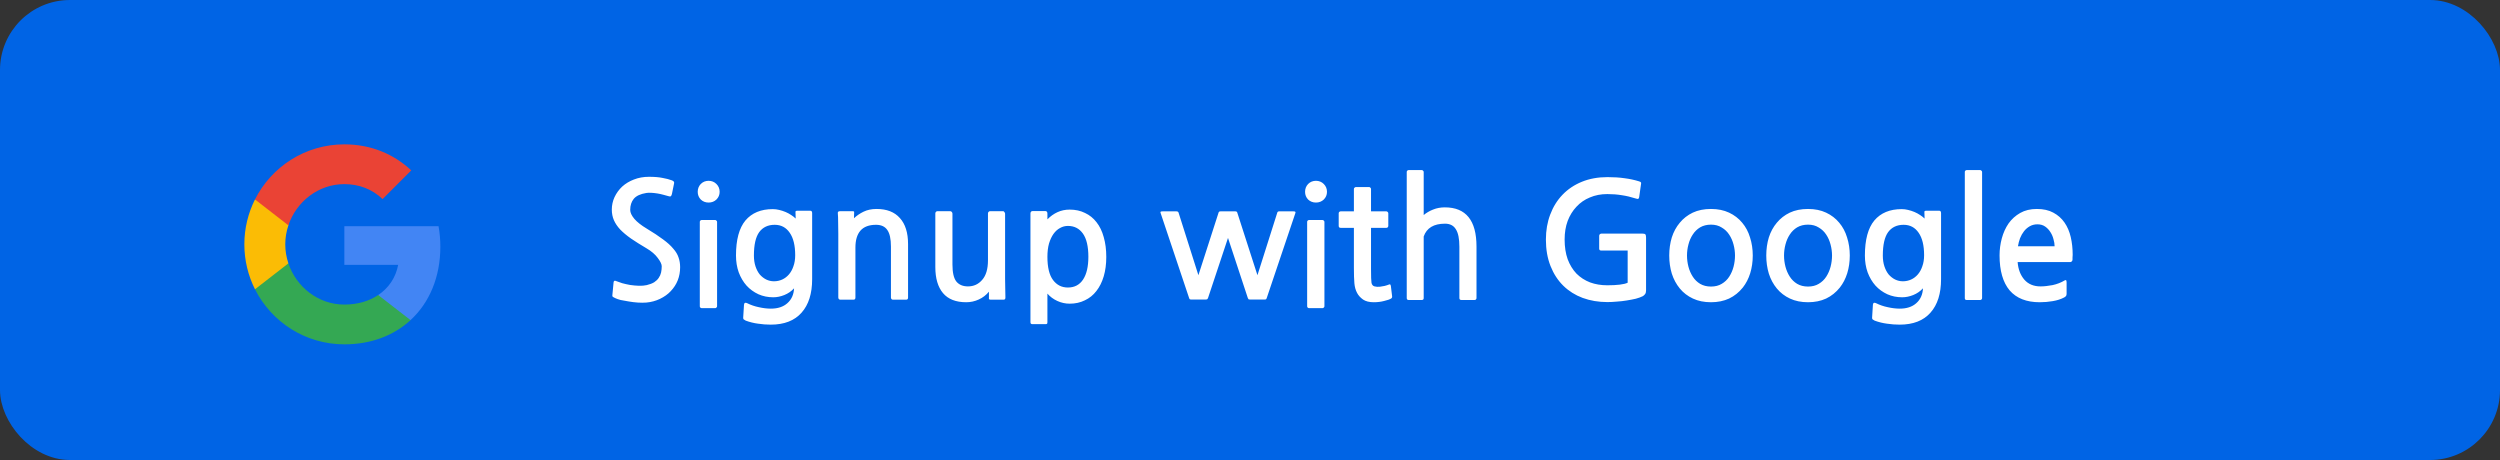 <svg width="250" height="46" viewBox="0 0 250 46" fill="none" xmlns="http://www.w3.org/2000/svg">
<rect x="0" y="0" width="250" height="46" fill="#333333" stroke="none"/>
<rect x="0.5" y="0.5" width="249" height="45" rx="6.5" fill="#0064E5" stroke="#0064E5"/>
<path d="M44.87 14H24V34.87H44.87V14Z" fill="#0064E5"/>
<path fill-rule="evenodd" clip-rule="evenodd" d="M44.035 24.662C44.035 23.953 43.971 23.271 43.853 22.617H34.435V26.485H39.816C39.585 27.735 38.88 28.794 37.821 29.503V32.012H41.053C42.944 30.271 44.035 27.708 44.035 24.662Z" fill="#4285F4"/>
<path fill-rule="evenodd" clip-rule="evenodd" d="M34.435 34.434C37.135 34.434 39.398 33.539 41.053 32.012L37.821 29.503C36.926 30.103 35.78 30.457 34.435 30.457C31.83 30.457 29.626 28.698 28.839 26.334H25.498V28.925C27.144 32.194 30.526 34.434 34.435 34.434Z" fill="#34A853"/>
<path fill-rule="evenodd" clip-rule="evenodd" d="M28.839 26.335C28.639 25.735 28.526 25.094 28.526 24.435C28.526 23.776 28.639 23.135 28.839 22.535V19.944H25.498C24.821 21.294 24.435 22.821 24.435 24.435C24.435 26.048 24.821 27.576 25.498 28.926L28.839 26.335Z" fill="#FBBC05"/>
<path fill-rule="evenodd" clip-rule="evenodd" d="M34.435 18.412C35.903 18.412 37.221 18.916 38.257 19.907L41.126 17.039C39.394 15.425 37.13 14.435 34.435 14.435C30.526 14.435 27.144 16.675 25.498 19.944L28.839 22.535C29.626 20.171 31.83 18.412 34.435 18.412Z" fill="#EA4335"/>
<path d="M67.069 29.12C66.792 29.419 66.435 29.675 65.997 29.888C65.571 30.091 65.117 30.213 64.637 30.256C64.381 30.277 64.093 30.277 63.773 30.256C63.464 30.235 63.16 30.197 62.861 30.144C62.573 30.101 62.307 30.053 62.061 30C61.827 29.936 61.656 29.877 61.549 29.824C61.389 29.749 61.293 29.696 61.261 29.664C61.229 29.621 61.224 29.541 61.245 29.424L61.357 28.24C61.368 28.155 61.395 28.101 61.437 28.08C61.48 28.059 61.56 28.075 61.677 28.128C61.805 28.181 61.987 28.245 62.221 28.32C62.456 28.384 62.717 28.443 63.005 28.496C63.293 28.539 63.581 28.565 63.869 28.576C64.168 28.587 64.435 28.565 64.669 28.512C64.979 28.437 65.229 28.341 65.421 28.224C65.613 28.096 65.763 27.952 65.869 27.792C65.987 27.621 66.067 27.44 66.109 27.248C66.152 27.045 66.173 26.837 66.173 26.624C66.173 26.421 66.04 26.144 65.773 25.792C65.517 25.44 65.144 25.12 64.653 24.832C64.056 24.48 63.539 24.155 63.101 23.856C62.664 23.547 62.301 23.243 62.013 22.944C61.736 22.645 61.528 22.336 61.389 22.016C61.251 21.696 61.181 21.344 61.181 20.96C61.181 20.523 61.272 20.107 61.453 19.712C61.645 19.307 61.901 18.955 62.221 18.656C62.552 18.357 62.941 18.123 63.389 17.952C63.848 17.771 64.349 17.68 64.893 17.68C65.448 17.68 65.901 17.717 66.253 17.792C66.616 17.856 66.925 17.936 67.181 18.032C67.299 18.075 67.368 18.123 67.389 18.176C67.421 18.219 67.427 18.277 67.405 18.352L67.197 19.376C67.176 19.493 67.139 19.573 67.085 19.616C67.043 19.659 66.963 19.659 66.845 19.616C66.685 19.563 66.509 19.515 66.317 19.472C66.125 19.419 65.928 19.376 65.725 19.344C65.523 19.312 65.325 19.291 65.133 19.28C64.952 19.269 64.787 19.275 64.637 19.296C64.04 19.392 63.619 19.589 63.373 19.888C63.139 20.176 63.021 20.544 63.021 20.992C63.021 21.259 63.16 21.557 63.437 21.888C63.715 22.208 64.12 22.528 64.653 22.848C65.325 23.253 65.875 23.616 66.301 23.936C66.739 24.256 67.08 24.565 67.325 24.864C67.581 25.152 67.757 25.445 67.853 25.744C67.96 26.043 68.013 26.368 68.013 26.72C68.013 27.659 67.699 28.459 67.069 29.12ZM70.172 30.816C70.119 30.816 70.071 30.795 70.028 30.752C69.996 30.72 69.98 30.677 69.98 30.624V22.192C69.98 22.139 69.996 22.096 70.028 22.064C70.071 22.021 70.119 22 70.172 22H71.516C71.57 22 71.612 22.021 71.644 22.064C71.687 22.096 71.708 22.139 71.708 22.192V30.624C71.708 30.677 71.687 30.72 71.644 30.752C71.612 30.795 71.57 30.816 71.516 30.816H70.172ZM70.86 20.256C70.551 20.256 70.29 20.155 70.076 19.952C69.874 19.739 69.772 19.483 69.772 19.184C69.772 18.875 69.874 18.613 70.076 18.4C70.29 18.187 70.551 18.08 70.86 18.08C71.169 18.08 71.431 18.187 71.644 18.4C71.858 18.613 71.964 18.875 71.964 19.184C71.964 19.483 71.858 19.739 71.644 19.952C71.431 20.155 71.169 20.256 70.86 20.256ZM77.071 32.464C76.644 32.464 76.223 32.432 75.807 32.368C75.391 32.315 74.981 32.213 74.575 32.064C74.479 32.011 74.41 31.968 74.367 31.936C74.335 31.904 74.319 31.851 74.319 31.776L74.399 30.48C74.421 30.277 74.527 30.224 74.719 30.32C75.082 30.501 75.471 30.635 75.887 30.72C76.314 30.816 76.714 30.864 77.087 30.864C77.781 30.864 78.33 30.683 78.735 30.32C79.151 29.957 79.375 29.461 79.407 28.832C79.13 29.131 78.805 29.355 78.431 29.504C78.058 29.653 77.69 29.728 77.327 29.728C76.794 29.728 76.298 29.627 75.839 29.424C75.38 29.211 74.986 28.923 74.655 28.56C74.325 28.187 74.063 27.744 73.871 27.232C73.69 26.72 73.599 26.16 73.599 25.552C73.599 23.973 73.914 22.805 74.543 22.048C75.183 21.291 76.095 20.912 77.279 20.912C77.493 20.912 77.706 20.939 77.919 20.992C78.143 21.045 78.356 21.115 78.559 21.2C78.762 21.285 78.948 21.387 79.119 21.504C79.29 21.611 79.439 21.728 79.567 21.856L79.551 21.296C79.54 21.211 79.546 21.152 79.567 21.12C79.588 21.088 79.653 21.072 79.759 21.072H81.023C81.151 21.072 81.215 21.152 81.215 21.312V27.92C81.215 29.36 80.863 30.475 80.159 31.264C79.455 32.064 78.426 32.464 77.071 32.464ZM77.471 22.48C76.799 22.48 76.282 22.725 75.919 23.216C75.567 23.707 75.391 24.485 75.391 25.552C75.391 25.957 75.445 26.32 75.551 26.64C75.658 26.96 75.802 27.232 75.983 27.456C76.175 27.669 76.388 27.835 76.623 27.952C76.868 28.069 77.124 28.128 77.391 28.128C77.69 28.128 77.967 28.069 78.223 27.952C78.479 27.835 78.703 27.664 78.895 27.44C79.087 27.216 79.237 26.944 79.343 26.624C79.46 26.304 79.519 25.936 79.519 25.52C79.519 24.549 79.338 23.803 78.975 23.28C78.612 22.747 78.111 22.48 77.471 22.48ZM89.286 29.968C89.233 29.968 89.185 29.947 89.142 29.904C89.11 29.851 89.094 29.797 89.094 29.744V24.656C89.094 23.888 88.972 23.333 88.726 22.992C88.492 22.651 88.118 22.48 87.606 22.48C86.902 22.48 86.38 22.677 86.038 23.072C85.708 23.456 85.542 24.016 85.542 24.752V29.76C85.542 29.899 85.478 29.968 85.35 29.968H84.022C83.969 29.968 83.921 29.947 83.878 29.904C83.846 29.851 83.83 29.797 83.83 29.744V23.376C83.83 22.971 83.825 22.581 83.814 22.208C83.814 21.835 83.804 21.541 83.782 21.328C83.761 21.189 83.836 21.12 84.006 21.12H85.27C85.388 21.12 85.436 21.163 85.414 21.248L85.398 21.824C85.665 21.568 85.985 21.349 86.358 21.168C86.732 20.987 87.164 20.896 87.654 20.896C88.678 20.896 89.457 21.2 89.99 21.808C90.534 22.405 90.806 23.275 90.806 24.416V29.76C90.806 29.899 90.742 29.968 90.614 29.968H89.286ZM99.069 29.968C99.016 29.968 98.968 29.957 98.925 29.936C98.893 29.904 98.883 29.861 98.893 29.808V29.168C98.616 29.509 98.275 29.771 97.869 29.952C97.475 30.133 97.059 30.224 96.621 30.224C95.587 30.224 94.813 29.92 94.301 29.312C93.789 28.704 93.533 27.835 93.533 26.704V21.344C93.533 21.291 93.549 21.243 93.581 21.2C93.624 21.147 93.672 21.12 93.725 21.12H95.037C95.091 21.12 95.139 21.147 95.181 21.2C95.224 21.253 95.245 21.307 95.245 21.36V26.448C95.245 27.248 95.373 27.813 95.629 28.144C95.896 28.475 96.285 28.64 96.797 28.64C97.373 28.64 97.848 28.421 98.221 27.984C98.605 27.547 98.797 26.896 98.797 26.032V21.344C98.797 21.291 98.813 21.243 98.845 21.2C98.888 21.147 98.936 21.12 98.989 21.12H100.317C100.371 21.12 100.413 21.152 100.445 21.216C100.488 21.269 100.509 21.323 100.509 21.376V27.904C100.509 28.235 100.515 28.56 100.525 28.88C100.536 29.2 100.541 29.493 100.541 29.76C100.541 29.899 100.483 29.968 100.365 29.968H99.069ZM106.965 30.368C106.538 30.368 106.127 30.277 105.733 30.096C105.338 29.915 105.007 29.669 104.741 29.36V32.208C104.741 32.293 104.73 32.347 104.709 32.368C104.687 32.4 104.639 32.416 104.565 32.416H103.237C103.173 32.416 103.125 32.4 103.093 32.368C103.061 32.347 103.045 32.293 103.045 32.208V21.36C103.045 21.189 103.125 21.104 103.285 21.104H104.517C104.666 21.104 104.741 21.189 104.741 21.36V21.936C105.039 21.627 105.375 21.387 105.749 21.216C106.122 21.045 106.527 20.96 106.965 20.96C107.541 20.96 108.053 21.072 108.501 21.296C108.959 21.509 109.343 21.819 109.653 22.224C109.973 22.629 110.213 23.125 110.373 23.712C110.543 24.299 110.628 24.96 110.628 25.696C110.628 26.411 110.543 27.056 110.373 27.632C110.202 28.208 109.957 28.699 109.637 29.104C109.327 29.509 108.943 29.819 108.485 30.032C108.037 30.256 107.53 30.368 106.965 30.368ZM106.789 22.592C106.511 22.592 106.25 22.661 106.005 22.8C105.759 22.928 105.541 23.125 105.349 23.392C105.167 23.648 105.018 23.968 104.901 24.352C104.794 24.736 104.741 25.179 104.741 25.68C104.741 26.725 104.927 27.499 105.301 28C105.674 28.501 106.17 28.752 106.789 28.752C107.45 28.752 107.957 28.485 108.309 27.952C108.661 27.419 108.837 26.661 108.837 25.68C108.837 24.645 108.655 23.872 108.293 23.36C107.93 22.848 107.429 22.592 106.789 22.592ZM126.672 29.808C126.651 29.872 126.624 29.915 126.592 29.936C126.571 29.947 126.533 29.952 126.48 29.952H124.992C124.939 29.952 124.896 29.947 124.864 29.936C124.843 29.915 124.816 29.872 124.784 29.808L122.8 23.792L120.8 29.808C120.768 29.872 120.736 29.915 120.704 29.936C120.672 29.947 120.629 29.952 120.576 29.952H119.104C119.061 29.952 119.024 29.947 118.992 29.936C118.96 29.915 118.933 29.872 118.912 29.808L116.064 21.312C116.043 21.259 116.037 21.216 116.048 21.184C116.069 21.152 116.139 21.136 116.256 21.136H117.648C117.712 21.136 117.755 21.147 117.776 21.168C117.808 21.179 117.835 21.211 117.856 21.264L119.84 27.52L121.856 21.264C121.877 21.179 121.941 21.136 122.048 21.136H123.536C123.643 21.136 123.707 21.179 123.728 21.264L125.744 27.52L127.728 21.264C127.749 21.179 127.813 21.136 127.92 21.136H129.344C129.451 21.136 129.515 21.152 129.536 21.184C129.557 21.216 129.557 21.259 129.536 21.312L126.672 29.808ZM130.907 30.816C130.853 30.816 130.805 30.795 130.763 30.752C130.731 30.72 130.715 30.677 130.715 30.624V22.192C130.715 22.139 130.731 22.096 130.763 22.064C130.805 22.021 130.853 22 130.907 22H132.251C132.304 22 132.347 22.021 132.379 22.064C132.421 22.096 132.443 22.139 132.443 22.192V30.624C132.443 30.677 132.421 30.72 132.379 30.752C132.347 30.795 132.304 30.816 132.251 30.816H130.907ZM131.595 20.256C131.285 20.256 131.024 20.155 130.811 19.952C130.608 19.739 130.507 19.483 130.507 19.184C130.507 18.875 130.608 18.613 130.811 18.4C131.024 18.187 131.285 18.08 131.595 18.08C131.904 18.08 132.165 18.187 132.379 18.4C132.592 18.613 132.699 18.875 132.699 19.184C132.699 19.483 132.592 19.739 132.379 19.952C132.165 20.155 131.904 20.256 131.595 20.256ZM139.134 29.84C138.984 29.936 138.744 30.021 138.414 30.096C138.094 30.181 137.747 30.224 137.374 30.224C136.926 30.224 136.568 30.133 136.302 29.952C136.035 29.76 135.838 29.541 135.71 29.296C135.56 29.019 135.47 28.693 135.438 28.32C135.406 27.947 135.39 27.44 135.39 26.8V22.784H134.062C134.008 22.784 133.96 22.768 133.918 22.736C133.886 22.693 133.87 22.645 133.87 22.592V21.328C133.87 21.275 133.886 21.232 133.918 21.2C133.96 21.157 134.008 21.136 134.062 21.136H135.39V18.896C135.39 18.843 135.411 18.8 135.454 18.768C135.496 18.725 135.544 18.704 135.598 18.704H136.894C136.958 18.704 137.006 18.725 137.038 18.768C137.08 18.8 137.102 18.843 137.102 18.896V21.136H138.638C138.691 21.136 138.734 21.157 138.766 21.2C138.808 21.232 138.83 21.275 138.83 21.328V22.592C138.83 22.645 138.808 22.693 138.766 22.736C138.734 22.768 138.691 22.784 138.638 22.784H137.102V26.912C137.102 27.637 137.118 28.096 137.15 28.288C137.192 28.48 137.294 28.597 137.454 28.64C137.614 28.683 137.795 28.693 137.998 28.672C138.136 28.651 138.291 28.624 138.462 28.592C138.632 28.549 138.782 28.501 138.91 28.448C138.963 28.427 139 28.427 139.022 28.448C139.043 28.459 139.064 28.507 139.086 28.592L139.214 29.648C139.224 29.723 139.198 29.787 139.134 29.84ZM146.146 30C146.007 30 145.938 29.936 145.938 29.808V24.672C145.938 23.872 145.821 23.291 145.586 22.928C145.362 22.555 144.999 22.368 144.498 22.368C143.378 22.368 142.669 22.795 142.37 23.648V29.808C142.37 29.936 142.306 30 142.178 30H140.866C140.813 30 140.765 29.984 140.722 29.952C140.69 29.909 140.674 29.861 140.674 29.808V17.2C140.674 17.147 140.69 17.104 140.722 17.072C140.765 17.029 140.813 17.008 140.866 17.008H142.178C142.231 17.008 142.274 17.029 142.306 17.072C142.349 17.104 142.37 17.147 142.37 17.2V21.504C142.637 21.28 142.946 21.099 143.298 20.96C143.661 20.811 144.055 20.736 144.482 20.736C146.594 20.736 147.65 22.043 147.65 24.656V29.808C147.65 29.861 147.629 29.909 147.586 29.952C147.554 29.984 147.511 30 147.458 30H146.146ZM164.286 29.616C164.094 29.712 163.859 29.797 163.582 29.872C163.304 29.936 163 29.995 162.67 30.048C162.35 30.101 162.019 30.139 161.678 30.16C161.347 30.192 161.032 30.208 160.734 30.208C159.848 30.208 159.027 30.069 158.27 29.792C157.523 29.515 156.878 29.109 156.334 28.576C155.79 28.043 155.363 27.387 155.054 26.608C154.744 25.829 154.59 24.944 154.59 23.952C154.59 23.045 154.734 22.213 155.022 21.456C155.31 20.688 155.72 20.027 156.254 19.472C156.787 18.917 157.432 18.485 158.19 18.176C158.947 17.867 159.8 17.712 160.75 17.712C161.39 17.712 161.96 17.749 162.462 17.824C162.963 17.888 163.438 17.989 163.886 18.128C164.003 18.16 164.072 18.197 164.094 18.24C164.115 18.272 164.12 18.309 164.11 18.352L163.918 19.712C163.907 19.787 163.88 19.84 163.838 19.872C163.795 19.904 163.715 19.899 163.598 19.856C163.096 19.696 162.622 19.584 162.174 19.52C161.726 19.445 161.246 19.408 160.734 19.408C160.094 19.408 159.512 19.52 158.99 19.744C158.467 19.957 158.019 20.267 157.646 20.672C157.272 21.067 156.979 21.541 156.766 22.096C156.563 22.651 156.462 23.269 156.462 23.952C156.462 24.688 156.563 25.344 156.766 25.92C156.979 26.485 157.272 26.965 157.646 27.36C158.03 27.744 158.483 28.037 159.006 28.24C159.528 28.432 160.104 28.528 160.734 28.528C161.214 28.528 161.63 28.507 161.982 28.464C162.334 28.421 162.595 28.357 162.766 28.272V25.056H160.126C160.062 25.056 160.008 25.04 159.966 25.008C159.934 24.965 159.918 24.917 159.918 24.864V23.584C159.918 23.52 159.939 23.467 159.982 23.424C160.035 23.381 160.088 23.36 160.142 23.36H164.238C164.398 23.36 164.499 23.387 164.542 23.44C164.584 23.493 164.606 23.6 164.606 23.76V29.04C164.606 29.2 164.574 29.323 164.51 29.408C164.446 29.493 164.371 29.563 164.286 29.616ZM174.284 28.752C173.9 29.232 173.441 29.6 172.908 29.856C172.374 30.101 171.772 30.224 171.1 30.224C170.417 30.224 169.814 30.101 169.292 29.856C168.769 29.611 168.332 29.275 167.98 28.848C167.628 28.421 167.361 27.925 167.18 27.36C167.009 26.795 166.924 26.192 166.924 25.552C166.924 24.912 167.009 24.309 167.18 23.744C167.361 23.179 167.628 22.688 167.98 22.272C168.332 21.845 168.764 21.509 169.276 21.264C169.798 21.019 170.406 20.896 171.1 20.896C171.782 20.896 172.385 21.019 172.908 21.264C173.43 21.509 173.868 21.845 174.22 22.272C174.572 22.688 174.833 23.179 175.003 23.744C175.185 24.309 175.276 24.912 175.276 25.552C175.276 26.181 175.19 26.773 175.02 27.328C174.849 27.872 174.604 28.347 174.284 28.752ZM171.1 22.464C170.684 22.464 170.321 22.555 170.012 22.736C169.713 22.917 169.468 23.157 169.276 23.456C169.084 23.744 168.94 24.075 168.844 24.448C168.748 24.811 168.7 25.179 168.7 25.552C168.7 25.925 168.748 26.299 168.844 26.672C168.94 27.035 169.084 27.365 169.276 27.664C169.468 27.963 169.713 28.203 170.012 28.384C170.321 28.565 170.684 28.656 171.1 28.656C171.516 28.656 171.873 28.565 172.172 28.384C172.481 28.203 172.732 27.963 172.924 27.664C173.116 27.365 173.26 27.035 173.356 26.672C173.452 26.299 173.5 25.925 173.5 25.552C173.5 25.189 173.452 24.827 173.356 24.464C173.26 24.091 173.116 23.76 172.924 23.472C172.732 23.173 172.481 22.933 172.172 22.752C171.873 22.56 171.516 22.464 171.1 22.464ZM183.987 28.752C183.603 29.232 183.144 29.6 182.611 29.856C182.077 30.101 181.475 30.224 180.803 30.224C180.12 30.224 179.517 30.101 178.995 29.856C178.472 29.611 178.035 29.275 177.683 28.848C177.331 28.421 177.064 27.925 176.883 27.36C176.712 26.795 176.627 26.192 176.627 25.552C176.627 24.912 176.712 24.309 176.883 23.744C177.064 23.179 177.331 22.688 177.683 22.272C178.035 21.845 178.467 21.509 178.979 21.264C179.501 21.019 180.109 20.896 180.803 20.896C181.485 20.896 182.088 21.019 182.611 21.264C183.133 21.509 183.571 21.845 183.923 22.272C184.275 22.688 184.536 23.179 184.707 23.744C184.888 24.309 184.979 24.912 184.979 25.552C184.979 26.181 184.893 26.773 184.723 27.328C184.552 27.872 184.307 28.347 183.987 28.752ZM180.803 22.464C180.387 22.464 180.024 22.555 179.715 22.736C179.416 22.917 179.171 23.157 178.979 23.456C178.787 23.744 178.643 24.075 178.547 24.448C178.451 24.811 178.403 25.179 178.403 25.552C178.403 25.925 178.451 26.299 178.547 26.672C178.643 27.035 178.787 27.365 178.979 27.664C179.171 27.963 179.416 28.203 179.715 28.384C180.024 28.565 180.387 28.656 180.803 28.656C181.219 28.656 181.576 28.565 181.875 28.384C182.184 28.203 182.435 27.963 182.627 27.664C182.819 27.365 182.963 27.035 183.059 26.672C183.155 26.299 183.203 25.925 183.203 25.552C183.203 25.189 183.155 24.827 183.059 24.464C182.963 24.091 182.819 23.76 182.627 23.472C182.435 23.173 182.184 22.933 181.875 22.752C181.576 22.56 181.219 22.464 180.803 22.464ZM189.962 32.464C189.535 32.464 189.114 32.432 188.698 32.368C188.282 32.315 187.871 32.213 187.466 32.064C187.37 32.011 187.3 31.968 187.258 31.936C187.226 31.904 187.21 31.851 187.21 31.776L187.29 30.48C187.311 30.277 187.418 30.224 187.61 30.32C187.972 30.501 188.362 30.635 188.778 30.72C189.204 30.816 189.604 30.864 189.978 30.864C190.671 30.864 191.22 30.683 191.626 30.32C192.042 29.957 192.266 29.461 192.298 28.832C192.02 29.131 191.695 29.355 191.322 29.504C190.948 29.653 190.58 29.728 190.218 29.728C189.684 29.728 189.188 29.627 188.73 29.424C188.271 29.211 187.876 28.923 187.546 28.56C187.215 28.187 186.954 27.744 186.762 27.232C186.58 26.72 186.49 26.16 186.49 25.552C186.49 23.973 186.804 22.805 187.434 22.048C188.074 21.291 188.986 20.912 190.17 20.912C190.383 20.912 190.596 20.939 190.81 20.992C191.034 21.045 191.247 21.115 191.45 21.2C191.652 21.285 191.839 21.387 192.01 21.504C192.18 21.611 192.33 21.728 192.458 21.856L192.442 21.296C192.431 21.211 192.436 21.152 192.458 21.12C192.479 21.088 192.543 21.072 192.65 21.072H193.914C194.042 21.072 194.106 21.152 194.106 21.312V27.92C194.106 29.36 193.754 30.475 193.05 31.264C192.346 32.064 191.316 32.464 189.962 32.464ZM190.362 22.48C189.69 22.48 189.172 22.725 188.81 23.216C188.458 23.707 188.282 24.485 188.282 25.552C188.282 25.957 188.335 26.32 188.442 26.64C188.548 26.96 188.692 27.232 188.874 27.456C189.066 27.669 189.279 27.835 189.514 27.952C189.759 28.069 190.015 28.128 190.282 28.128C190.58 28.128 190.858 28.069 191.114 27.952C191.37 27.835 191.594 27.664 191.786 27.44C191.978 27.216 192.127 26.944 192.234 26.624C192.351 26.304 192.41 25.936 192.41 25.52C192.41 24.549 192.228 23.803 191.866 23.28C191.503 22.747 191.002 22.48 190.362 22.48ZM196.657 30C196.54 30 196.481 29.936 196.481 29.808V17.2C196.481 17.147 196.497 17.104 196.529 17.072C196.572 17.029 196.62 17.008 196.673 17.008H198.017C198.07 17.008 198.113 17.029 198.145 17.072C198.188 17.104 198.209 17.147 198.209 17.2V29.808C198.209 29.861 198.188 29.909 198.145 29.952C198.113 29.984 198.07 30 198.017 30H196.657ZM207.252 25.952C207.252 26.037 207.225 26.101 207.172 26.144C207.129 26.187 207.081 26.208 207.028 26.208H201.764C201.817 26.923 202.041 27.509 202.436 27.968C202.831 28.416 203.369 28.64 204.052 28.64C204.404 28.64 204.804 28.597 205.252 28.512C205.7 28.416 206.111 28.256 206.484 28.032C206.559 27.989 206.607 27.995 206.628 28.048C206.649 28.101 206.66 28.171 206.66 28.256V29.36C206.66 29.456 206.644 29.531 206.612 29.584C206.58 29.637 206.516 29.691 206.42 29.744C206.1 29.915 205.721 30.037 205.284 30.112C204.857 30.187 204.42 30.224 203.972 30.224C202.649 30.224 201.647 29.829 200.964 29.04C200.292 28.24 199.956 27.072 199.956 25.536C199.956 24.96 200.031 24.395 200.18 23.84C200.329 23.285 200.553 22.789 200.852 22.352C201.161 21.915 201.551 21.563 202.02 21.296C202.489 21.029 203.044 20.896 203.684 20.896C204.335 20.896 204.884 21.019 205.332 21.264C205.791 21.509 206.164 21.84 206.452 22.256C206.74 22.672 206.948 23.157 207.076 23.712C207.204 24.267 207.268 24.859 207.268 25.488C207.268 25.563 207.263 25.648 207.252 25.744C207.252 25.84 207.252 25.909 207.252 25.952ZM203.748 22.432C203.46 22.432 203.204 22.496 202.98 22.624C202.756 22.752 202.564 22.917 202.404 23.12C202.244 23.323 202.111 23.557 202.004 23.824C201.908 24.091 201.839 24.357 201.796 24.624H205.46C205.46 24.411 205.423 24.176 205.348 23.92C205.284 23.664 205.183 23.429 205.044 23.216C204.905 22.992 204.729 22.805 204.516 22.656C204.303 22.507 204.047 22.432 203.748 22.432Z" fill="white"/>
</svg>
